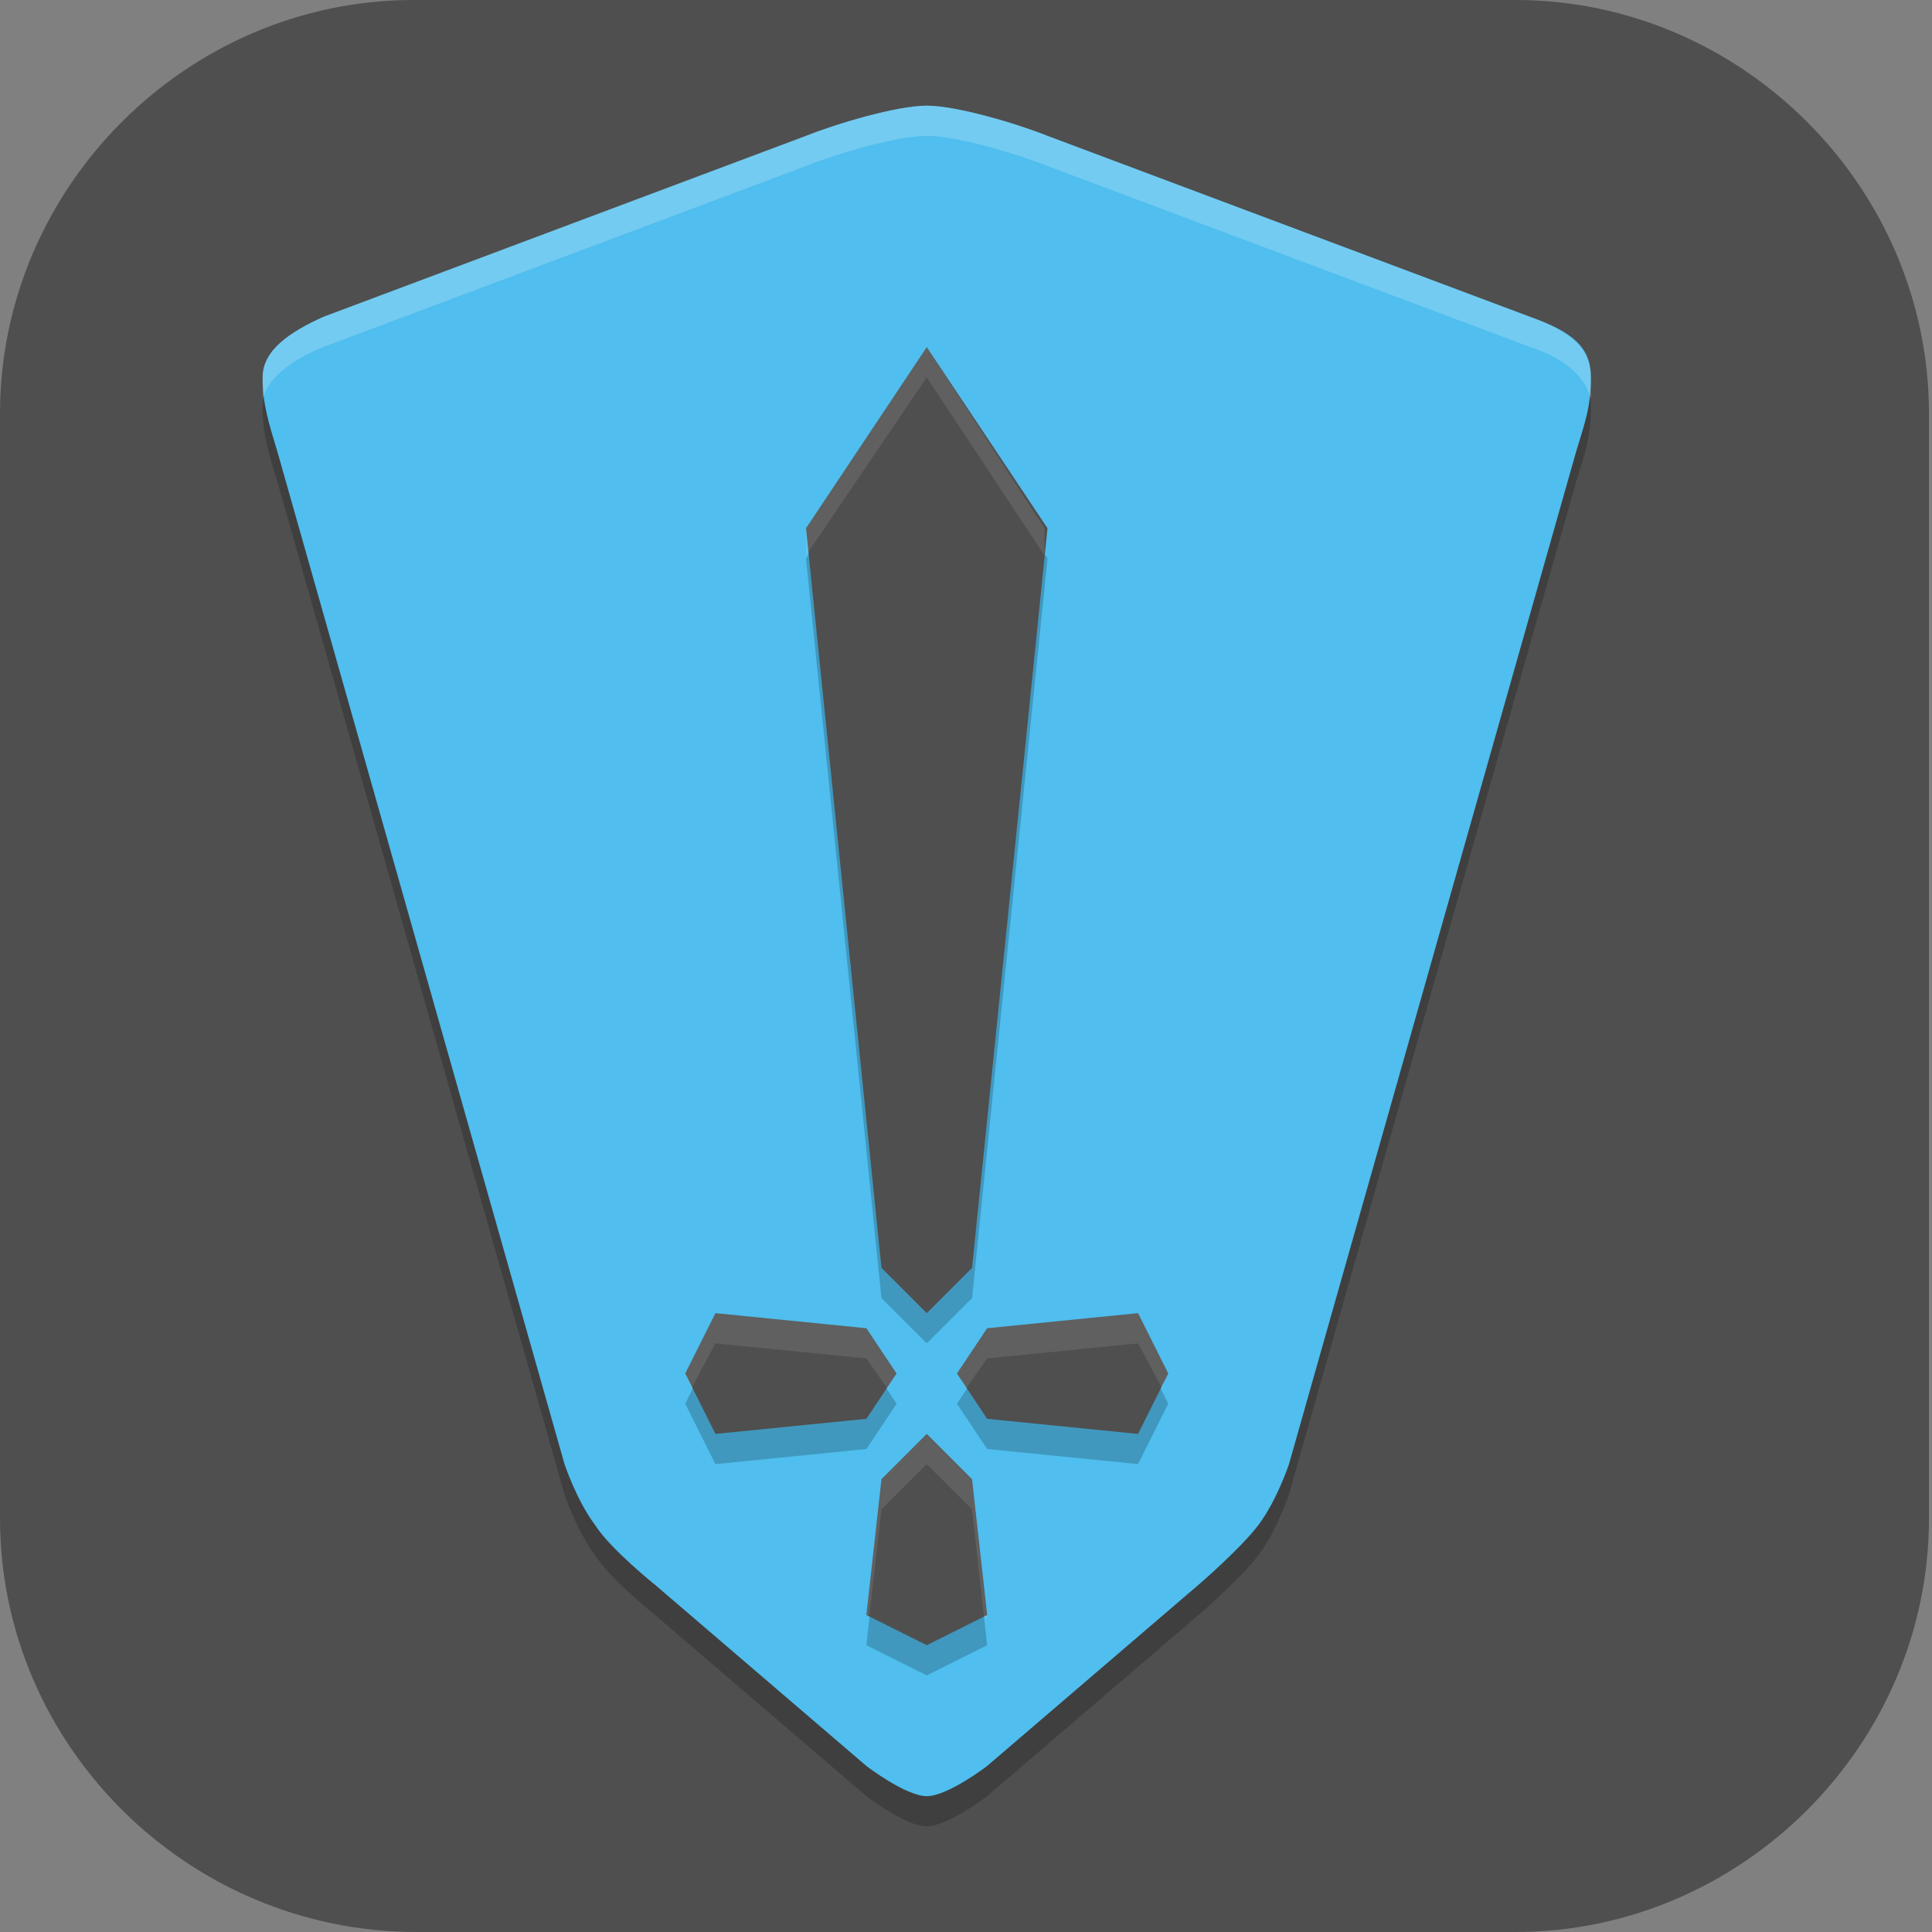 <?xml version="1.0" encoding="UTF-8"?>
<svg id="_图层_1" xmlns="http://www.w3.org/2000/svg" version="1.1" viewBox="0 0 64 64" width="32" height="32">
  <rect x="0" y="0" width="64" height="64" fill="#808080" stroke="none"/>
  <!-- Generator: Adobe Illustrator 29.0.1, SVG Export Plug-In . SVG Version: 2.1.0 Build 192)  -->
  <defs>
    <style>
      .st0 {
        fill: #4f4f4f;
      }

      .st1 {
        fill: #50beee;
      }

      .st2, .st3 {
        opacity: .2;
      }

      .st2, .st3, .st4 {
        isolation: isolate;
      }

      .st3, .st4 {
        fill: #fff;
      }

      .st4 {
        opacity: .1;
      }
    </style>
  </defs>
  <path class="st0" d="M50.3,64H13.8C6.2,64,0,57.8,0,50.3V13.7C0,6.2,6.2,0,13.7,0h36.5c7.5,0,13.7,6.2,13.7,13.7v36.6c0,7.5-6.2,13.7-13.7,13.7h0Z"/>
  <g>
    <path class="st2" d="M34.7,5.5c-1-.4-3-1-4-1s-3,.6-4,1l-16,6c-1.1.5-2,1.1-2,2s.2,1.5.5,2.5l9.5,33.5s.4,1.2,1,2c.5.8,2,2,2,2l7,6s1.3,1,2,1,2-1,2-1l7-6s1.4-1.2,2-2c.6-.8,1-2,1-2l9.5-33.5c.3-1,.5-1.5.5-2.5s-.6-1.5-2-2l-16-6Z"/>
    <path class="st1" d="M34.7,4.5c-1-.4-3-1-4-1s-3,.6-4,1l-16,6c-1.1.5-2,1.1-2,2s.2,1.5.5,2.5l9.5,33.5s.4,1.2,1,2c.5.8,2,2,2,2l7,6s1.3,1,2,1,2-1,2-1l7-6s1.4-1.2,2-2c.6-.8,1-2,1-2l9.5-33.5c.3-1,.5-1.5.5-2.5s-.6-1.5-2-2l-16-6Z"/>
    <path class="st2" d="M30.7,12.5l-4,6,2.5,24.5,1.5,1.5,1.5-1.5,2.5-24.5-4-6ZM23.7,44.5l-1,2,1,2,5-.5,1-1.5-1-1.5-5-.5ZM37.7,44.5l-5,.5-1,1.5,1,1.5,5,.5,1-2-1-2ZM30.7,48.5l-1.5,1.5-.5,4.5,2,1,2-1-.5-4.5-1.5-1.5Z"/>
    <path class="st0" d="M30.7,11.5l-4,6,2.5,24.5,1.5,1.5,1.5-1.5,2.5-24.5-4-6ZM23.7,43.5l-1,2,1,2,5-.5,1-1.5-1-1.5-5-.5ZM37.7,43.5l-5,.5-1,1.5,1,1.5,5,.5,1-2-1-2ZM30.7,47.5l-1.5,1.5-.5,4.5,2,1,2-1-.5-4.5-1.5-1.5Z"/>
    <path class="st3" d="M30.7,3.5c-1,0-3,.6-4,1l-16,6c-1.1.5-2,1.1-2,2s0,.5,0,.7c.2-.7,1-1.3,2-1.7l16-6c1-.4,3-1,4-1s3,.6,4,1l16,6c1.2.4,1.8,1,2,1.7,0-.2,0-.4,0-.7,0-.9-.6-1.5-2-2l-16-6c-1-.4-3-1-4-1Z"/>
    <path class="st4" d="M30.7,11.5l-4,6v.9c0,0,4-5.9,4-5.9l3.9,5.9v-.9c0,0-3.9-6-3.9-6ZM23.7,43.5l-1,2,.2.5.8-1.5,5,.5.7,1,.3-.5-1-1.5-5-.5ZM37.7,43.5l-5,.5-1,1.5.3.5.7-1,5-.5.8,1.5.2-.5-1-2ZM30.7,47.5l-1.5,1.5-.5,4.5h.1c0,0,.4-3.5.4-3.5l1.5-1.5,1.5,1.5.4,3.6h.1c0,0-.5-4.6-.5-4.6l-1.5-1.5Z"/>
  </g>
</svg>